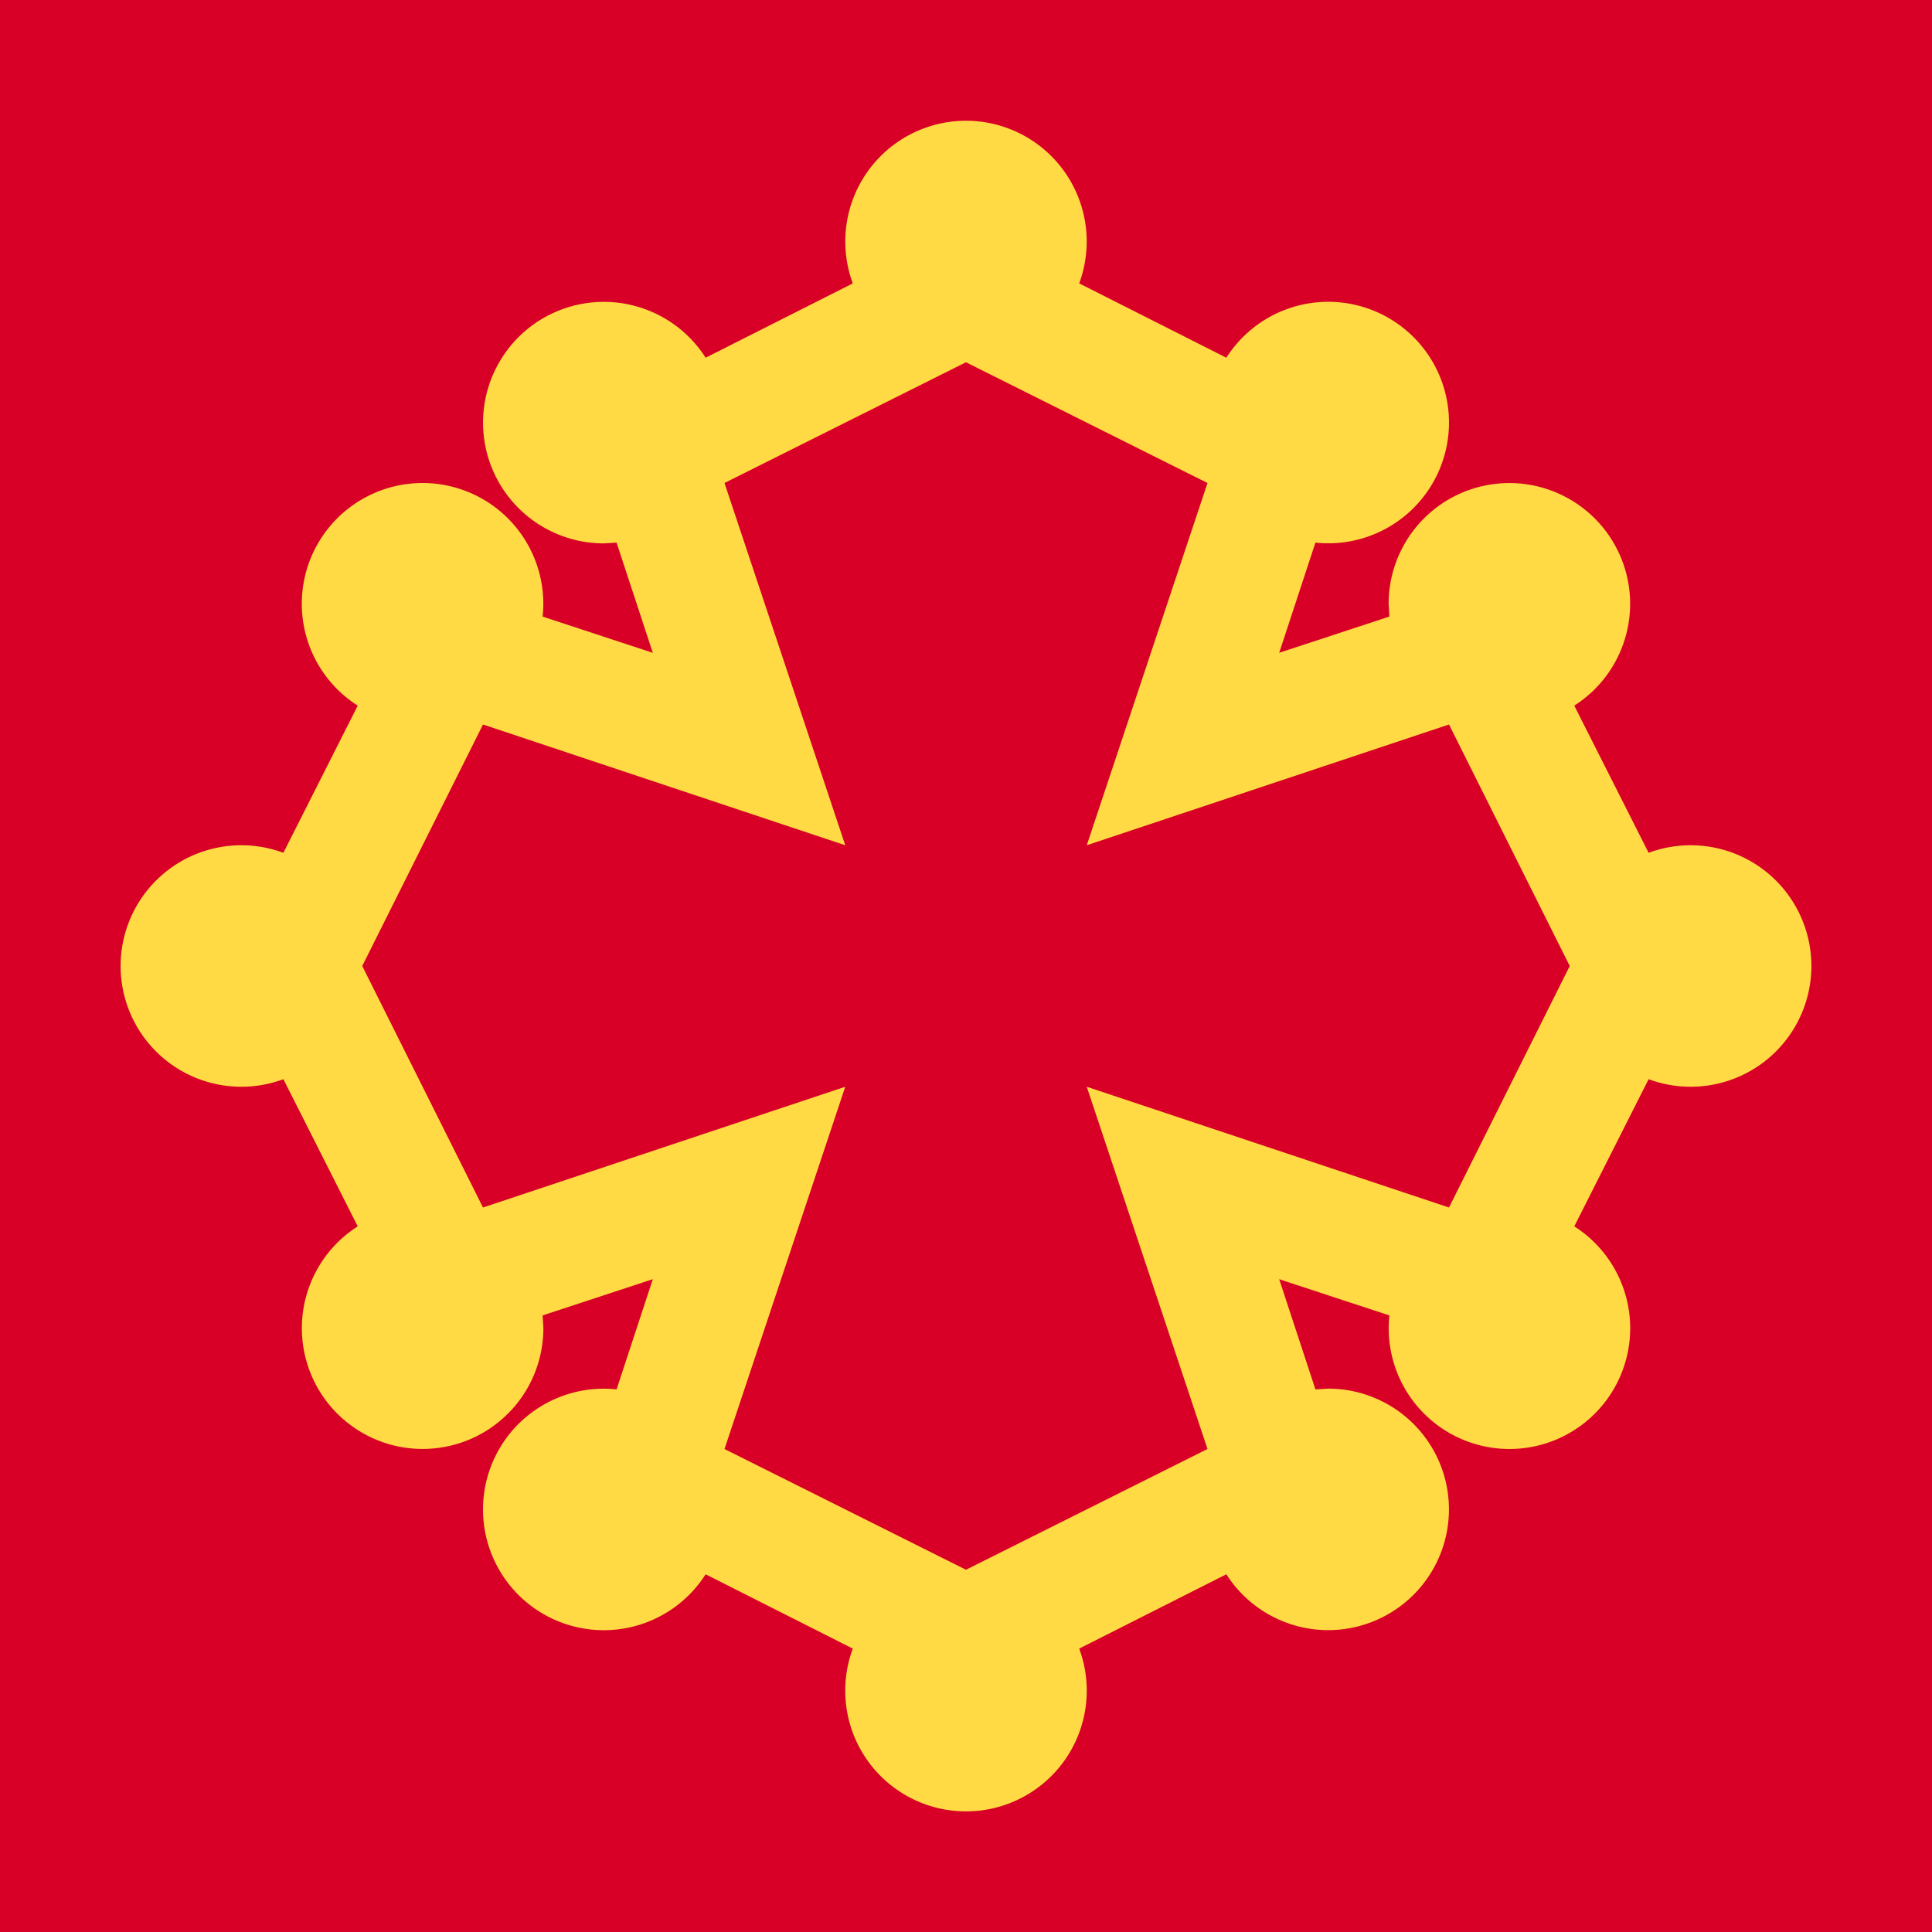 <svg xmlns="http://www.w3.org/2000/svg" width="512" height="512" fill="none"><path fill="#d80027" d="M0 0h512v512H0z"/><path fill="#ffda44" d="M256 32a32 32 0 0 1 30 43.1l39 19.7a32 32 0 1 1 23.6 49L339 173l29.2-9.6-.2-3.4a32 32 0 1 1 49.2 27l19.7 39a32 32 0 1 1 0 60l-19.7 39a32 32 0 1 1-49 23.6L339 339l9.6 29.2 3.4-.2a32 32 0 1 1-27 49.2l-39 19.7a32 32 0 1 1-60 0l-39-19.7a32 32 0 1 1-23.6-49L173 339l-29.2 9.6.2 3.4a32 32 0 1 1-49.2-27l-19.7-39a32 32 0 1 1 0-60l19.7-39a32 32 0 1 1 49-23.6L173 173l-9.6-29.2-3.4.2a32 32 0 1 1 27-49.2l39-19.7A32 32 0 0 1 256 32m-64 96 32 96-96-32-32 64 32 64 96-32-32 96 64 32 64-32-32-96 96 32 32-64-32-64-96 32 32-96-64-32z"/></svg>